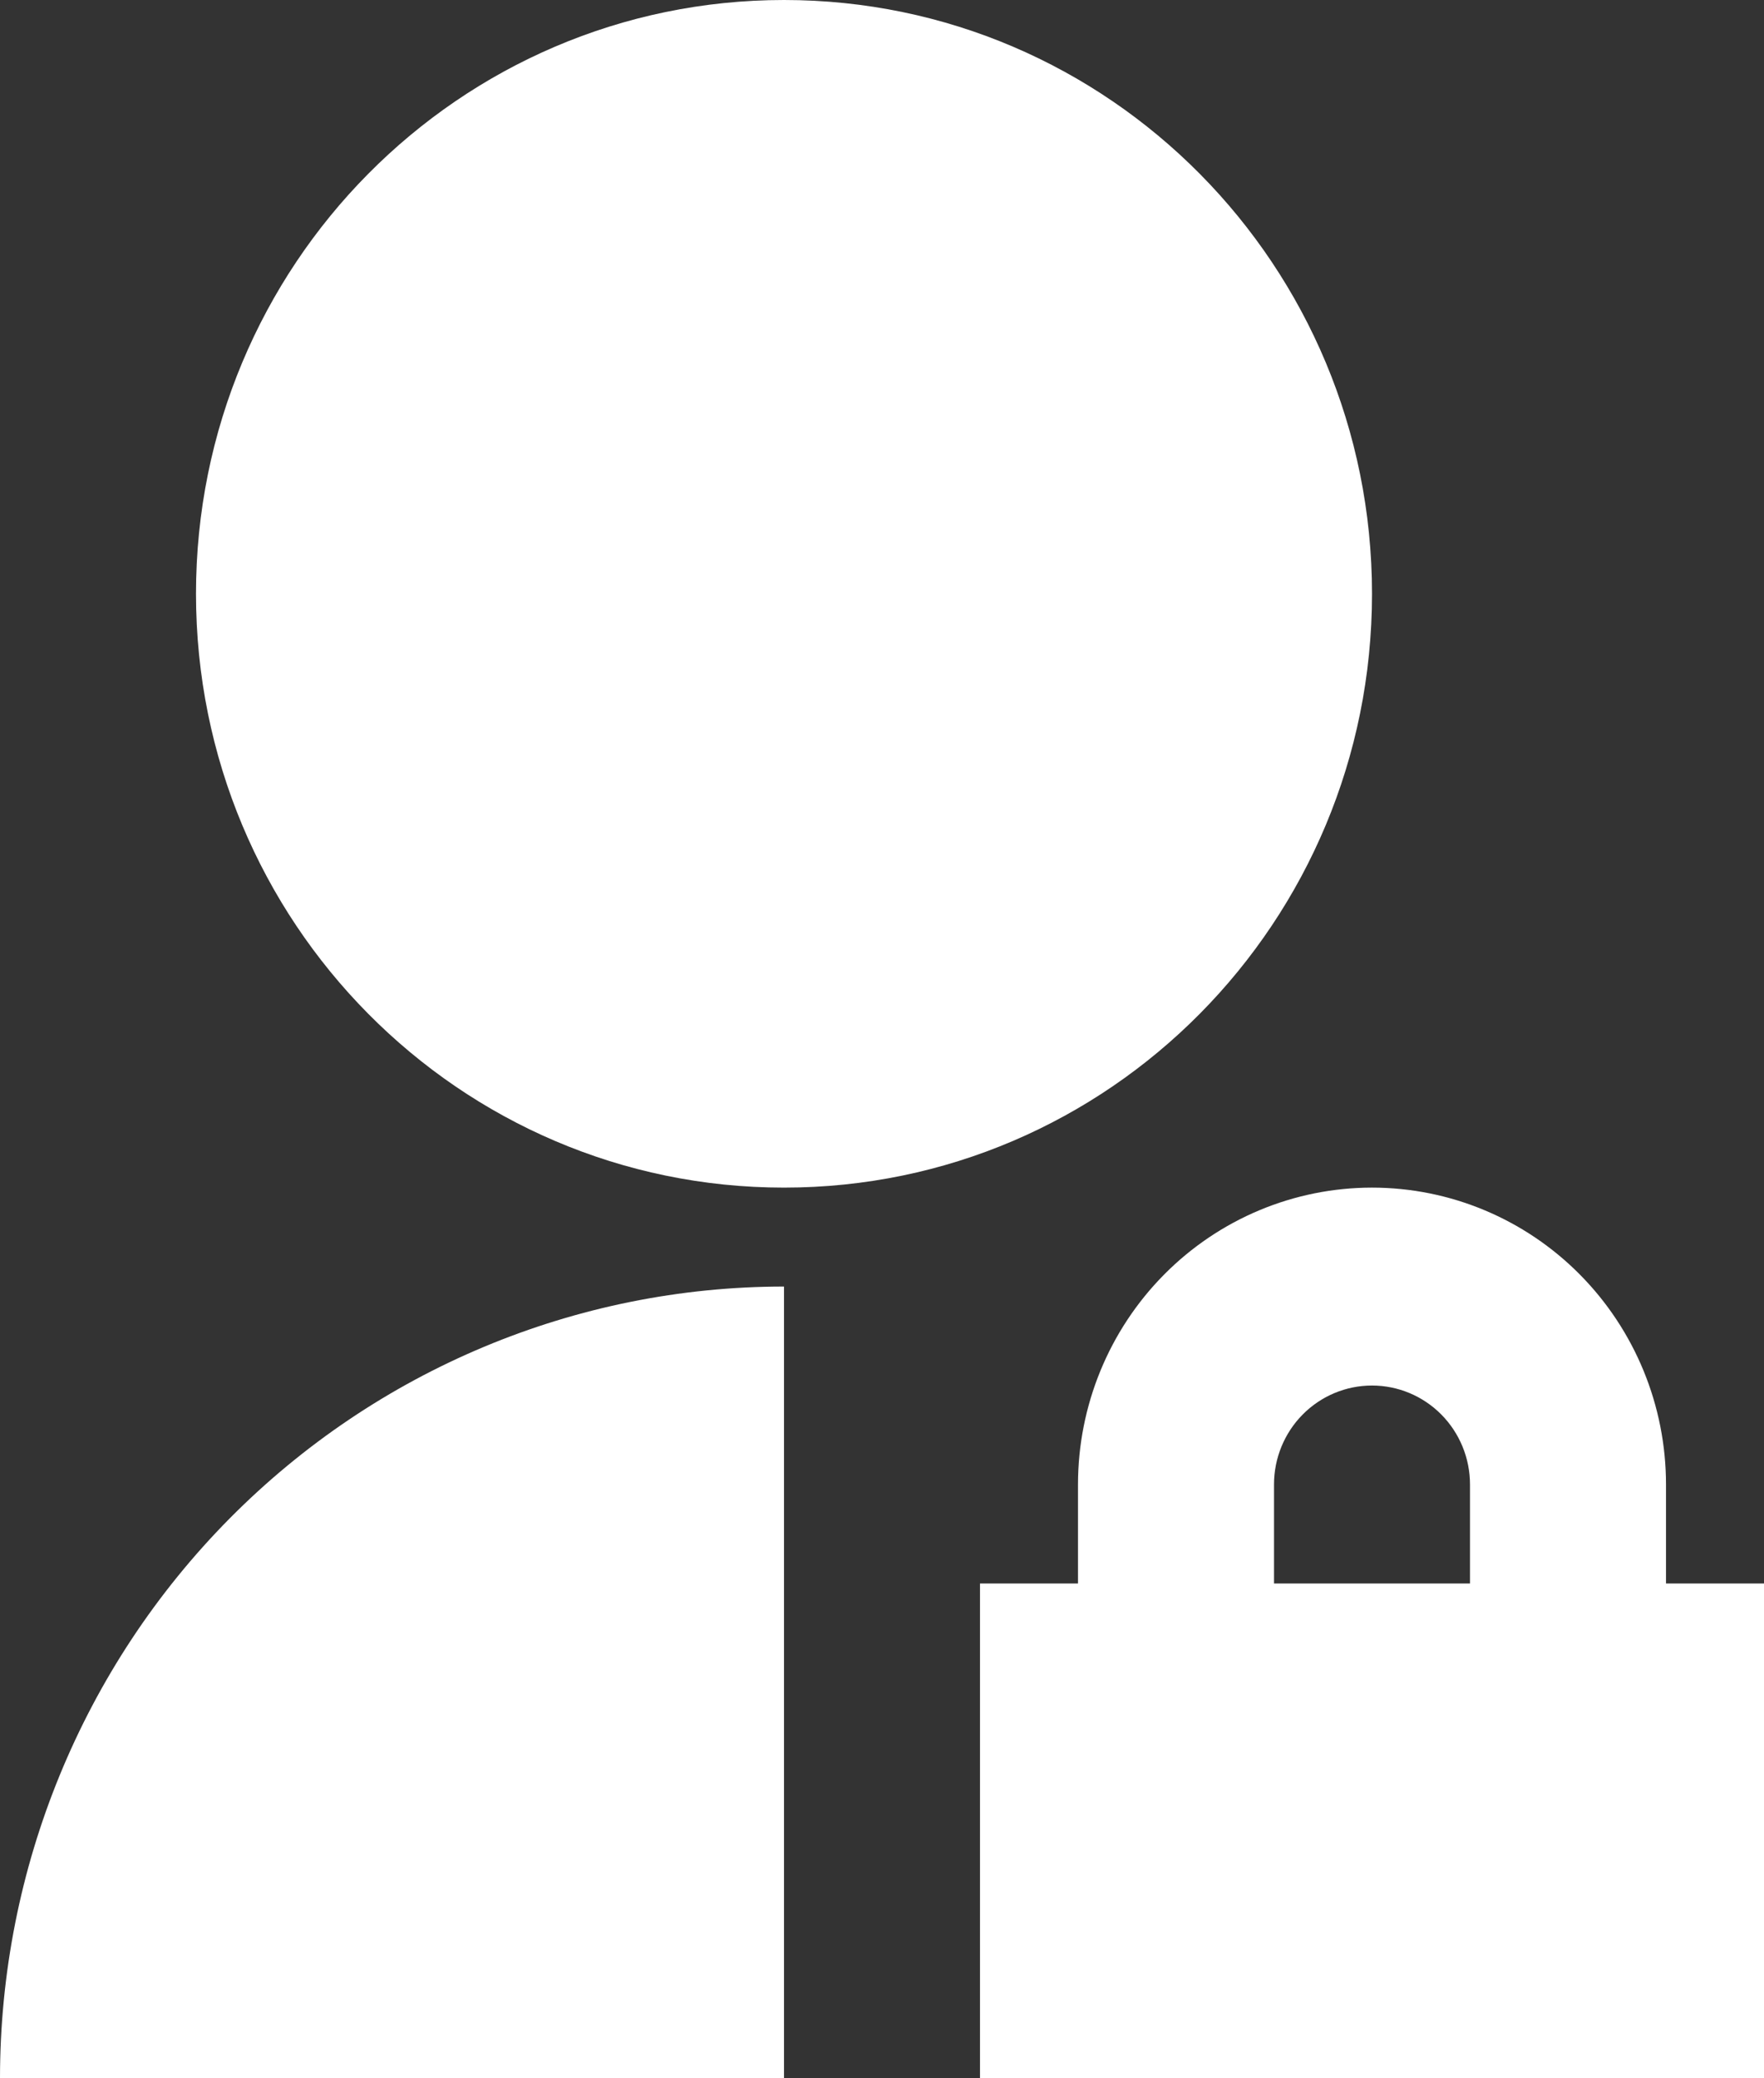 <svg width="45" height="53" viewBox="0 0 45 53" fill="none" xmlns="http://www.w3.org/2000/svg">
<rect x="0" y="0" width="45" height="53" fill="#333333" stroke="none"/>
<path d="M20 32.809V53H0C0 47.645 2.107 42.51 5.858 38.723C9.609 34.937 14.696 32.809 20 32.809ZM20 30.286C11.713 30.286 5 23.509 5 15.143C5 6.776 11.713 0 20 0C28.288 0 35 6.776 35 15.143C35 23.509 28.288 30.286 20 30.286ZM42.5 40.381H45V53H25V40.381H27.5V37.857C27.5 35.849 28.29 33.923 29.697 32.503C31.103 31.083 33.011 30.286 35 30.286C36.989 30.286 38.897 31.083 40.303 32.503C41.71 33.923 42.5 35.849 42.5 37.857V40.381ZM37.5 40.381V37.857C37.5 37.188 37.237 36.546 36.768 36.072C36.299 35.599 35.663 35.333 35 35.333C34.337 35.333 33.701 35.599 33.232 36.072C32.763 36.546 32.5 37.188 32.5 37.857V40.381H37.5Z" fill="white"/>
</svg>
